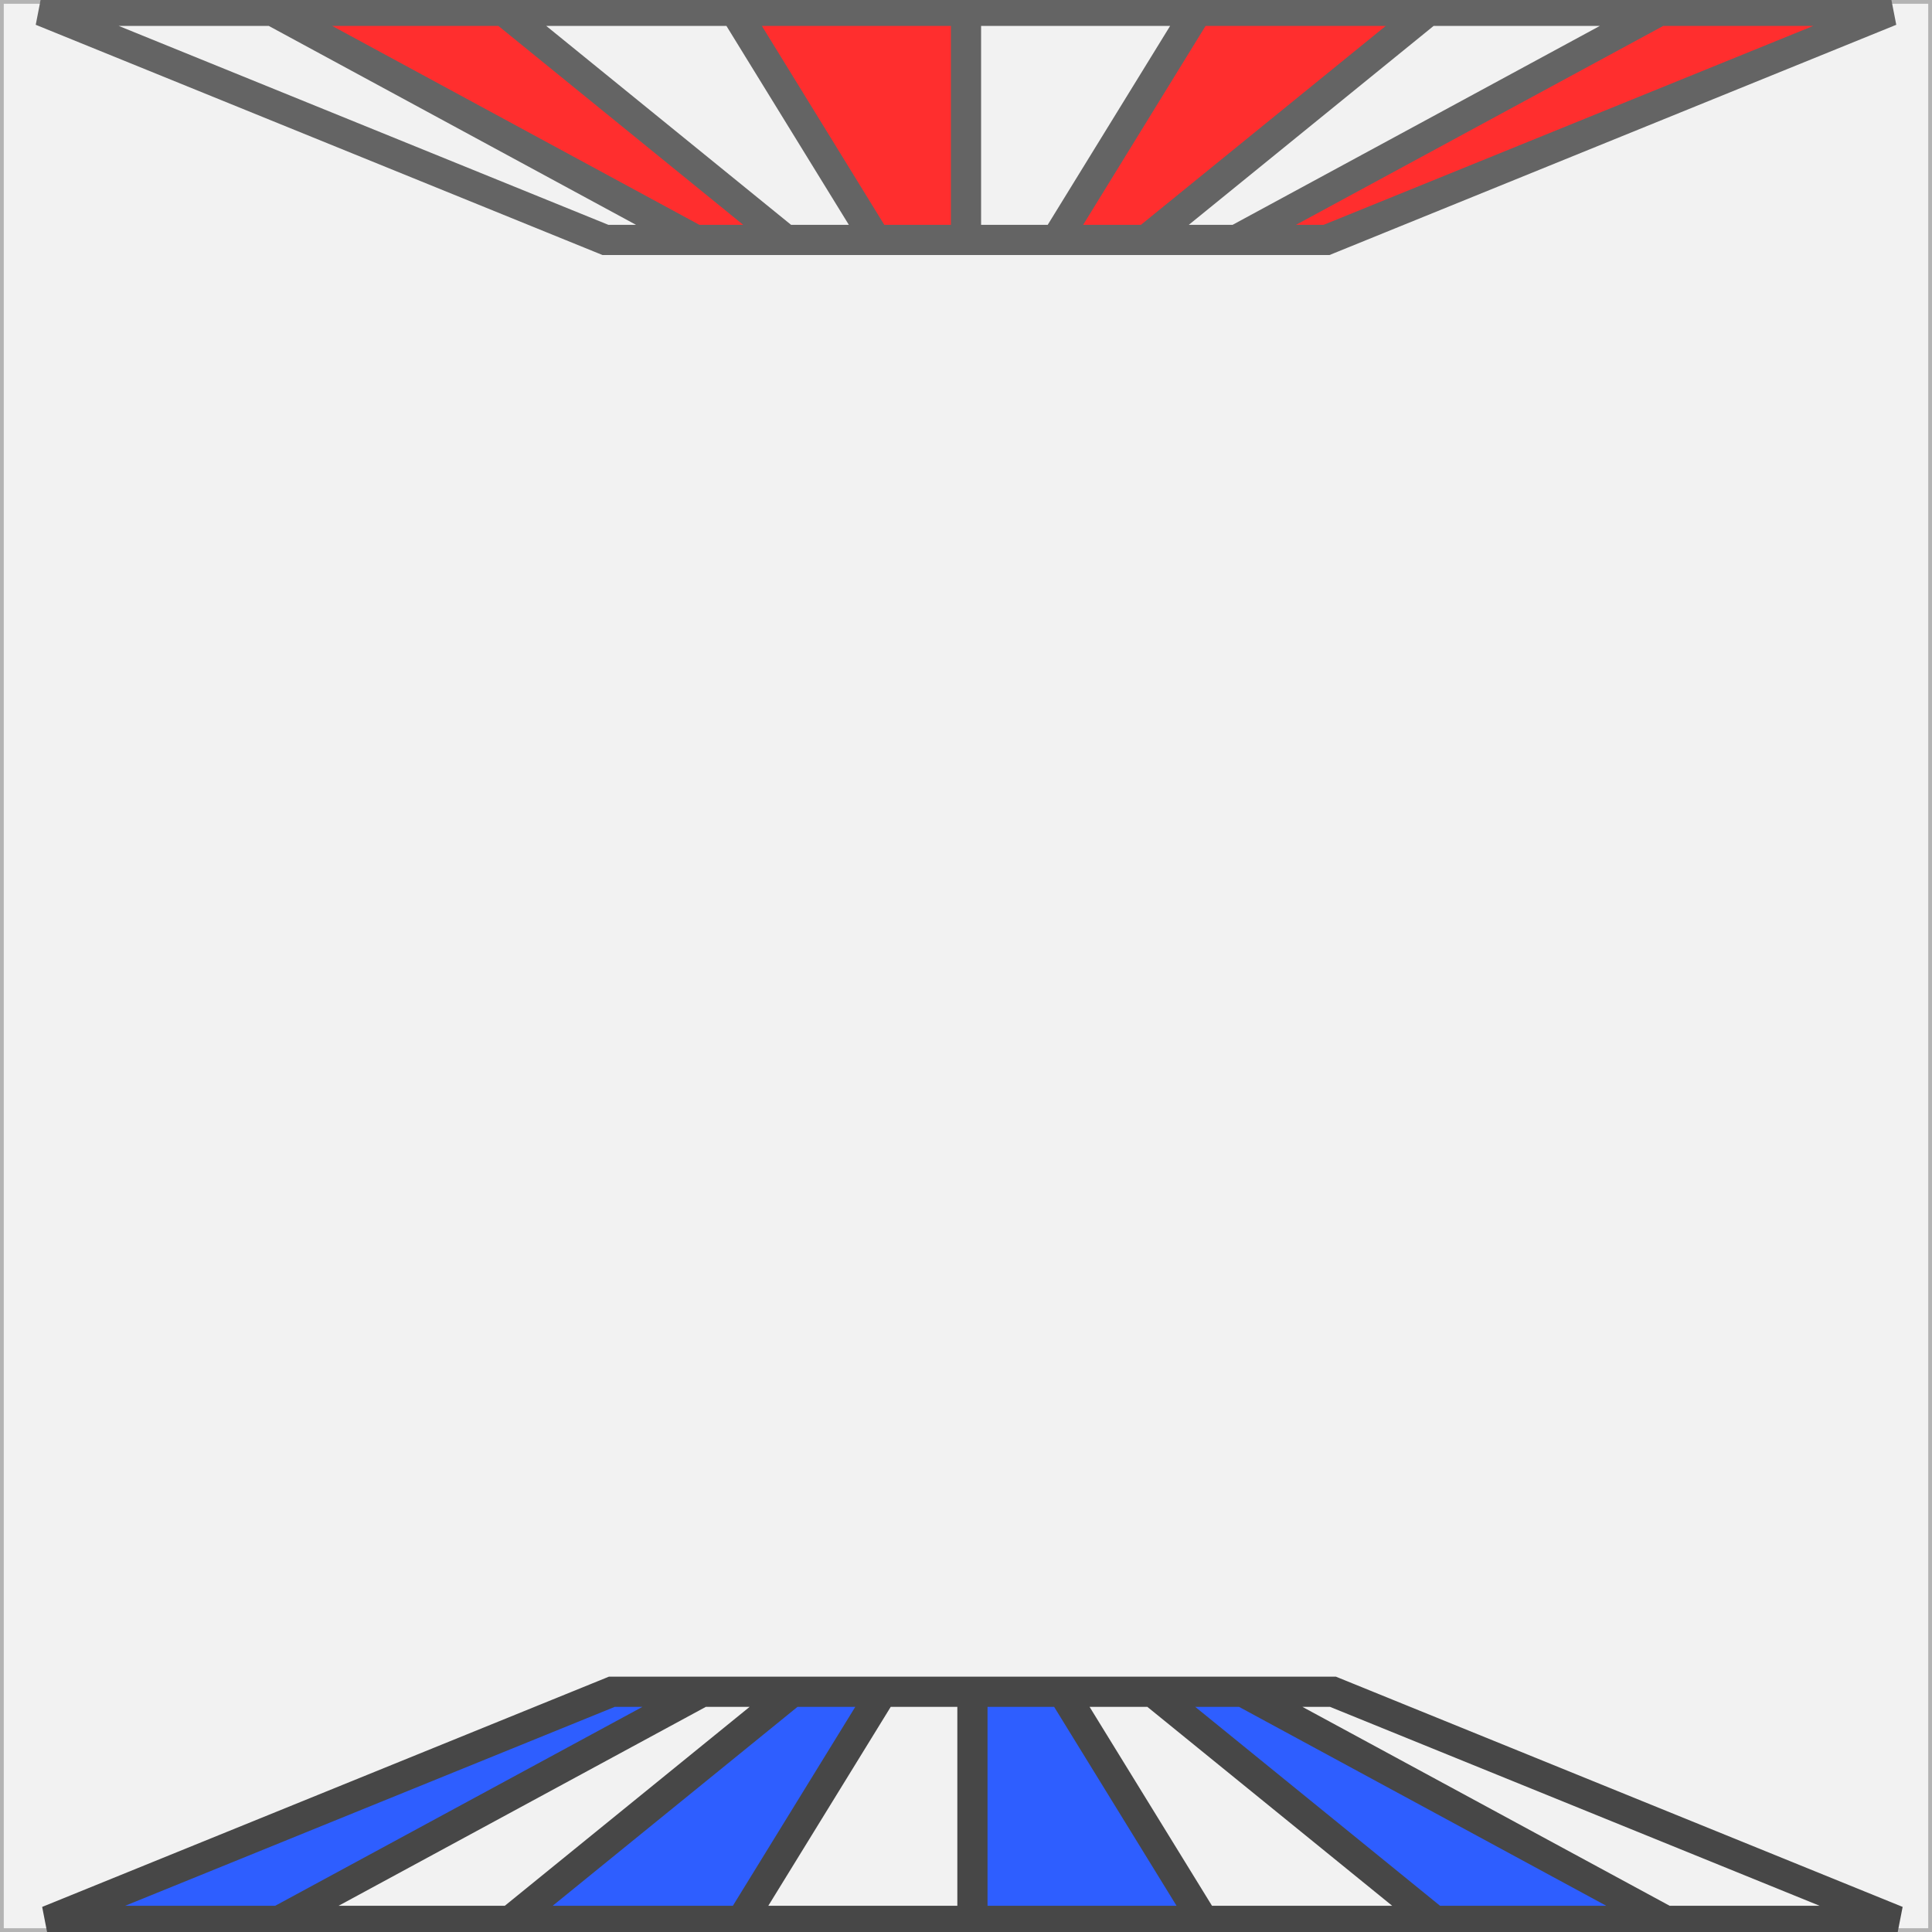 <?xml version="1.0" encoding="UTF-8" standalone="no"?>
<!-- Created with Inkscape (http://www.inkscape.org/) -->

<svg
   xmlns:dc="http://purl.org/dc/elements/1.1/"
   xmlns:cc="http://creativecommons.org/ns#"
   xmlns:rdf="http://www.w3.org/1999/02/22-rdf-syntax-ns#"
   xmlns:svg="http://www.w3.org/2000/svg"
   xmlns="http://www.w3.org/2000/svg"
   xmlns:sodipodi="http://sodipodi.sourceforge.net/DTD/sodipodi-0.dtd"
   xmlns:inkscape="http://www.inkscape.org/namespaces/inkscape"
   width="64"
   height="64"
   id="svg2"
   version="1.1"
   inkscape:version="0.48.4 r9939"
   sodipodi:docname="decke.svg">
  <rect width="100%" height="100%" fill="#333333" stroke="none"/>
  <sodipodi:namedview
     id="base"
     pagecolor="#ffffff"
     bordercolor="#666666"
     borderopacity="1.0"
     inkscape:pageopacity="0.0"
     inkscape:pageshadow="2"
     inkscape:zoom="7.919596"
     inkscape:cx="7.5163734"
     inkscape:cy="29.82175"
     inkscape:document-units="px"
     inkscape:current-layer="layer1"
     showgrid="true"
     objecttolerance="10000"
     guidetolerance="10000"
     gridtolerance="10000"
     inkscape:window-width="1600"
     inkscape:window-height="834"
     inkscape:window-x="0"
     inkscape:window-y="27"
     inkscape:window-maximized="1"
     inkscape:snap-grids="true">
    <inkscape:grid
       spacingy="4px"
       spacingx="4px"
       snapvisiblegridlinesonly="true"
       enabled="true"
       visible="true"
       empspacing="5"
       id="grid2985"
       type="xygrid" />
  </sodipodi:namedview>
  <defs
     id="defs4">
    <marker
       style="overflow:visible"
       id="Arrow1Lstart"
       refX="0.0"
       refY="0.0"
       orient="auto"
       inkscape:stockid="Arrow1Lstart">
      <path
         transform="scale(0.8) translate(12.5,0)"
         style="fill-rule:evenodd;stroke:#000000;stroke-width:1.0pt"
         d="M 0.0,0.0 L 5.0,-5.0 L -12.5,0.0 L 5.0,5.0 L 0.0,0.0 z "
         id="path3802" />
    </marker>
  </defs>
  <g
     transform="translate(0,-988.362)"
     id="layer1"
     inkscape:groupmode="layer"
     inkscape:label="Ebene 1">
    <rect
       transform="translate(0,988.362)"
       rx="0"
       y="0"
       x="0"
       height="64"
       width="64"
       id="rect3767"
       style="fill:#f2f2f2;fill-opacity:1;fill-rule:evenodd;stroke:#b3b3b3;stroke-width:0.25;stroke-linecap:square;stroke-linejoin:miter;stroke-miterlimit:0;stroke-opacity:1;stroke-dasharray:none" />
    <path
       style="fill:#ff2e2e;stroke:#646464;stroke-width:1px;stroke-linecap:butt;stroke-linejoin:miter;stroke-opacity:1;fill-opacity:1"
       d="M1.372 988.72C1.372 988.72 20.056 996.31 20.056 996.31C20.056 996.31 23.042 996.31 23.042 996.31C23.042 996.31 9.029 988.72 9.029 988.72C9.029 988.72 16.686 988.72 16.686 988.72C16.686 988.72 26.028 996.31 26.028 996.31C26.028 996.31 29.014 996.31 29.014 996.31C29.014 996.31 24.343 988.72 24.343 988.72C24.343 988.72 32 988.72 32 988.72C32 988.72 32 996.31 32 996.31C32 996.31 34.986 996.31 34.986 996.31C34.986 996.31 39.657 988.72 39.657 988.72C39.657 988.72 47.314 988.72 47.314 988.72C47.314 988.72 37.972 996.31 37.972 996.31C37.972 996.31 40.958 996.31 40.958 996.31C40.958 996.31 54.971 988.72 54.971 988.72C54.971 988.72 62.628 988.72 62.628 988.72C62.628 988.72 43.944 996.31 43.944 996.31C43.944 996.31 20.056 996.31 20.056 996.31C20.056 996.31 1.372 988.72 1.372 988.72C1.372 988.72 54.971 988.72 54.971 988.72C54.971 988.72 1.372 988.72 1.372 988.72"
       id="path4705"
       inkscape:connector-curvature="0" />
    <path
       style="fill:#2e5eff;fill-opacity:1;stroke:#474747;stroke-width:1px;stroke-linecap:butt;stroke-linejoin:miter;stroke-opacity:1"
       d="m 62.84,1051.994 c 0,0 -18.683,-7.59 -18.683,-7.59 0,0 -2.986,0 -2.986,0 0,0 14.013,7.59 14.013,7.59 0,0 -7.657,0 -7.657,0 0,0 -9.342,-7.59 -9.342,-7.59 0,0 -2.986,0 -2.986,0 0,0 4.671,7.59 4.671,7.59 0,0 -7.657,0 -7.657,0 0,0 0,-7.59 0,-7.59 0,0 -2.986,0 -2.986,0 0,0 -4.671,7.59 -4.671,7.59 0,0 -7.657,0 -7.657,0 0,0 9.342,-7.59 9.342,-7.59 0,0 -2.986,0 -2.986,0 0,0 -14.013,7.59 -14.013,7.59 0,0 -7.657,0 -7.657,0 0,0 18.683,-7.59 18.683,-7.59 0,0 23.888,0 23.888,0 0,0 18.683,7.59 18.683,7.59 0,0 -53.598,0 -53.598,0 0,0 53.598,0 53.598,0"
       id="path4705-5"
       inkscape:connector-curvature="0" />
  </g>
</svg>
